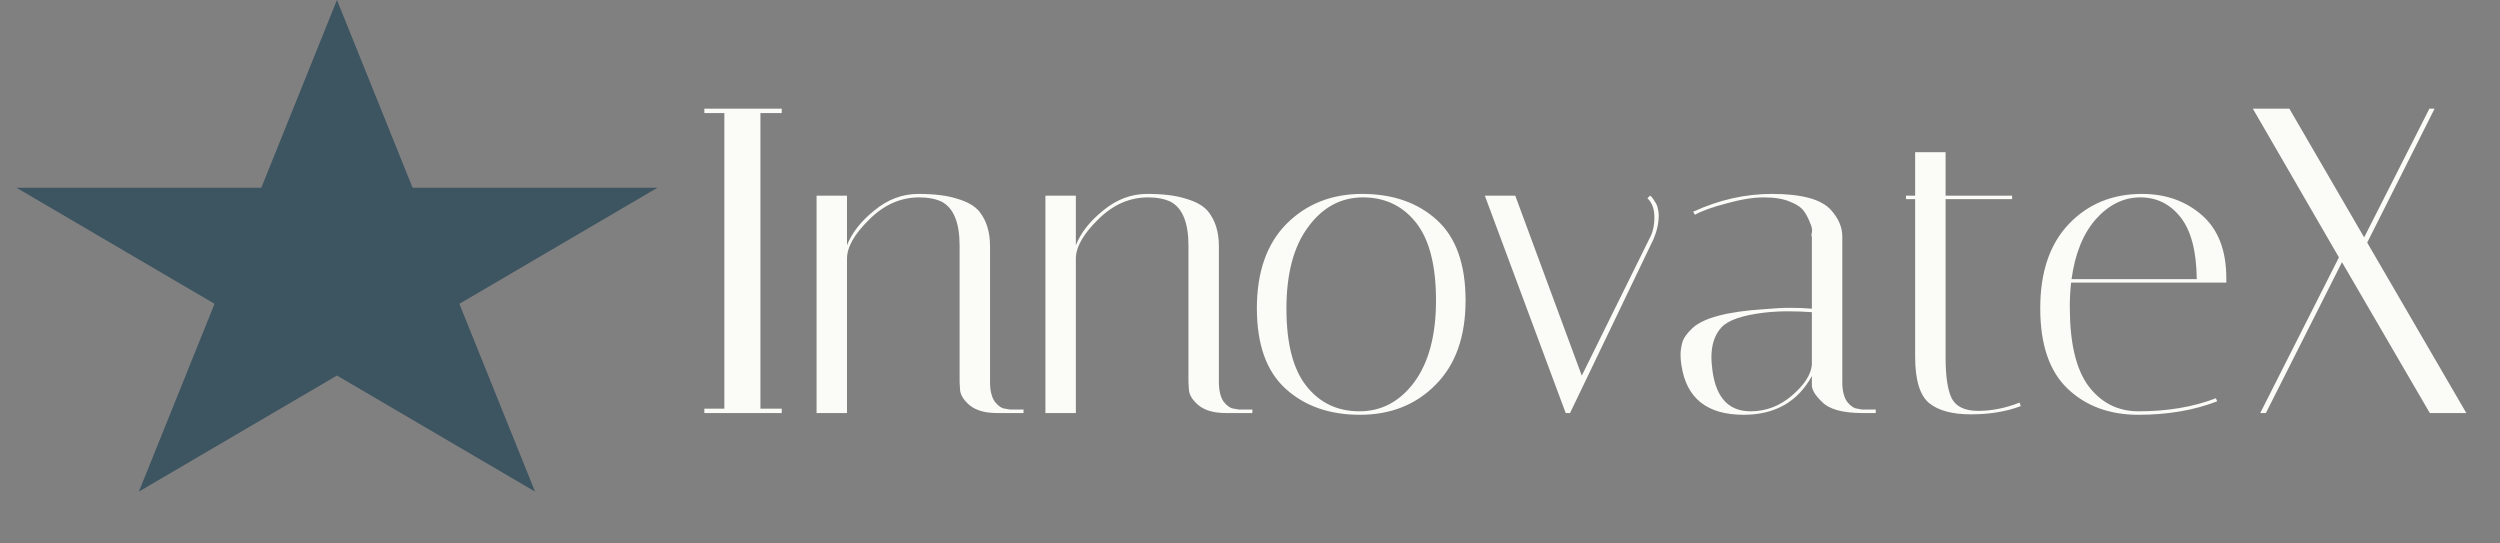 <svg width="115" height="25" viewBox="0 0 115 25" fill="none" xmlns="http://www.w3.org/2000/svg">
<rect x="0" y="0" width="115" height="25" fill="#808080" stroke="none"/>
<path d="M32.4 5.2V5H35.96V5.2H34.98V18.8H35.96V19H32.4V18.8H33.32V5.2H32.4ZM45.862 19C45.315 19 44.895 18.88 44.602 18.64C44.322 18.4 44.175 18.16 44.162 17.92L44.142 17.58V11.3C44.142 10.247 43.868 9.573 43.322 9.28C43.042 9.147 42.695 9.08 42.282 9.08C41.428 9.08 40.662 9.42 39.982 10.1C39.302 10.767 38.962 11.367 38.962 11.9V19H37.562V9H38.962V11.28C39.188 10.707 39.608 10.173 40.222 9.68C40.835 9.173 41.508 8.92 42.242 8.92C42.975 8.92 43.568 8.993 44.022 9.14C44.488 9.273 44.828 9.467 45.042 9.72C45.375 10.133 45.542 10.667 45.542 11.32V17.58C45.542 17.967 45.615 18.267 45.762 18.48C45.922 18.68 46.082 18.787 46.242 18.8L46.462 18.84H47.082V19H45.862ZM56.389 19C55.842 19 55.422 18.88 55.129 18.64C54.849 18.4 54.702 18.16 54.689 17.92L54.669 17.58V11.3C54.669 10.247 54.396 9.573 53.849 9.28C53.569 9.147 53.222 9.08 52.809 9.08C51.956 9.08 51.189 9.42 50.509 10.1C49.829 10.767 49.489 11.367 49.489 11.9V19H48.089V9H49.489V11.28C49.716 10.707 50.136 10.173 50.749 9.68C51.362 9.173 52.036 8.92 52.769 8.92C53.502 8.92 54.096 8.993 54.549 9.14C55.016 9.273 55.356 9.467 55.569 9.72C55.902 10.133 56.069 10.667 56.069 11.32V17.58C56.069 17.967 56.142 18.267 56.289 18.48C56.449 18.68 56.609 18.787 56.769 18.8L56.989 18.84H57.609V19H56.389ZM62.556 19.08C61.156 19.08 60.016 18.68 59.136 17.88C58.256 17.08 57.816 15.847 57.816 14.18C57.816 12.513 58.269 11.22 59.176 10.3C60.096 9.38 61.256 8.92 62.656 8.92C64.069 8.92 65.216 9.32 66.096 10.12C66.976 10.92 67.416 12.153 67.416 13.82C67.416 15.487 66.956 16.78 66.036 17.7C65.129 18.62 63.969 19.08 62.556 19.08ZM62.696 9.08C61.682 9.08 60.842 9.533 60.176 10.44C59.509 11.333 59.176 12.587 59.176 14.2C59.176 15.8 59.482 16.987 60.096 17.76C60.709 18.533 61.522 18.92 62.536 18.92C63.549 18.92 64.389 18.473 65.056 17.58C65.722 16.673 66.056 15.42 66.056 13.82C66.056 12.207 65.749 11.013 65.136 10.24C64.522 9.467 63.709 9.08 62.696 9.08ZM75.782 9.12L75.902 9C75.955 9.027 76.022 9.107 76.102 9.24C76.195 9.373 76.248 9.493 76.262 9.6C76.288 9.707 76.302 9.807 76.302 9.9C76.302 10.26 76.222 10.627 76.062 11L72.222 19H72.022L68.302 9H69.702L72.762 17.28L75.862 11C76.022 10.72 76.102 10.387 76.102 10C76.102 9.613 75.995 9.32 75.782 9.12ZM85.665 19C84.759 19 84.139 18.827 83.805 18.48C83.499 18.187 83.346 17.933 83.346 17.72V17.3C82.692 18.487 81.645 19.08 80.206 19.08C78.525 19.08 77.572 18.32 77.346 16.8C77.319 16.64 77.305 16.48 77.305 16.32C77.305 16.147 77.332 15.96 77.385 15.76C77.439 15.56 77.592 15.34 77.846 15.1C78.352 14.62 79.466 14.327 81.186 14.22C81.612 14.18 82.005 14.16 82.365 14.16C82.725 14.16 83.052 14.173 83.346 14.2V10.88C83.319 10.867 83.319 10.807 83.346 10.7C83.372 10.58 83.346 10.433 83.266 10.26C83.199 10.073 83.106 9.893 82.986 9.72C82.865 9.547 82.652 9.4 82.346 9.28C82.039 9.147 81.639 9.08 81.145 9.08C80.652 9.08 80.072 9.173 79.406 9.36C78.752 9.533 78.272 9.707 77.966 9.88L77.885 9.74C79.072 9.193 80.279 8.92 81.505 8.92C82.879 8.92 83.785 9.167 84.225 9.66C84.572 10.047 84.746 10.453 84.746 10.88V17.58C84.746 17.967 84.819 18.267 84.966 18.48C85.126 18.68 85.285 18.787 85.445 18.8L85.665 18.84H86.285V19H85.665ZM80.525 18.92C81.232 18.92 81.865 18.68 82.425 18.2C82.999 17.707 83.305 17.233 83.346 16.78V14.36C82.986 14.333 82.619 14.32 82.246 14.32C81.885 14.32 81.525 14.34 81.165 14.38C80.152 14.5 79.492 14.727 79.186 15.06C78.879 15.393 78.725 15.853 78.725 16.44C78.725 16.547 78.732 16.667 78.746 16.8C78.865 18.213 79.459 18.92 80.525 18.92ZM87.677 9.16V9H88.097V7H89.497V9H92.557V9.16H89.497V16.44C89.497 17.307 89.59 17.933 89.777 18.32C89.977 18.707 90.383 18.9 90.997 18.9C91.623 18.9 92.257 18.773 92.897 18.52L92.957 18.68C92.29 18.933 91.523 19.06 90.657 19.06C89.803 19.06 89.163 18.887 88.737 18.54C88.31 18.18 88.097 17.473 88.097 16.42V9.16H87.677ZM95.211 14.12C95.211 15.773 95.497 16.987 96.071 17.76C96.657 18.533 97.424 18.92 98.371 18.92C99.704 18.92 100.891 18.72 101.931 18.32L101.991 18.46C100.924 18.873 99.717 19.08 98.371 19.08C97.037 19.08 95.951 18.68 95.111 17.88C94.271 17.08 93.851 15.847 93.851 14.18C93.851 12.513 94.291 11.22 95.171 10.3C96.051 9.38 97.171 8.92 98.531 8.92C99.624 8.92 100.544 9.247 101.291 9.9C102.037 10.553 102.411 11.52 102.411 12.8C102.411 12.867 102.411 12.933 102.411 13H95.271C95.231 13.36 95.211 13.733 95.211 14.12ZM101.051 12.84C101.037 11.56 100.791 10.613 100.311 10C99.831 9.387 99.211 9.08 98.451 9.08C97.691 9.08 97.011 9.413 96.411 10.08C95.824 10.747 95.451 11.667 95.291 12.84H101.051ZM104.231 19H103.971L107.591 11.84L103.631 5H105.311L108.751 10.92L111.751 5H111.991L108.891 11.16L113.451 19H111.771L107.731 12.06L104.231 19Z" fill="#FBFCF8"/>
<path d="M15.5 0L18.98 8.637H30.241L21.131 13.975L24.611 22.613L15.5 17.275L6.389 22.613L9.869 13.975L0.759 8.637H12.02L15.5 0Z" fill="#3D5461"/>
</svg>

